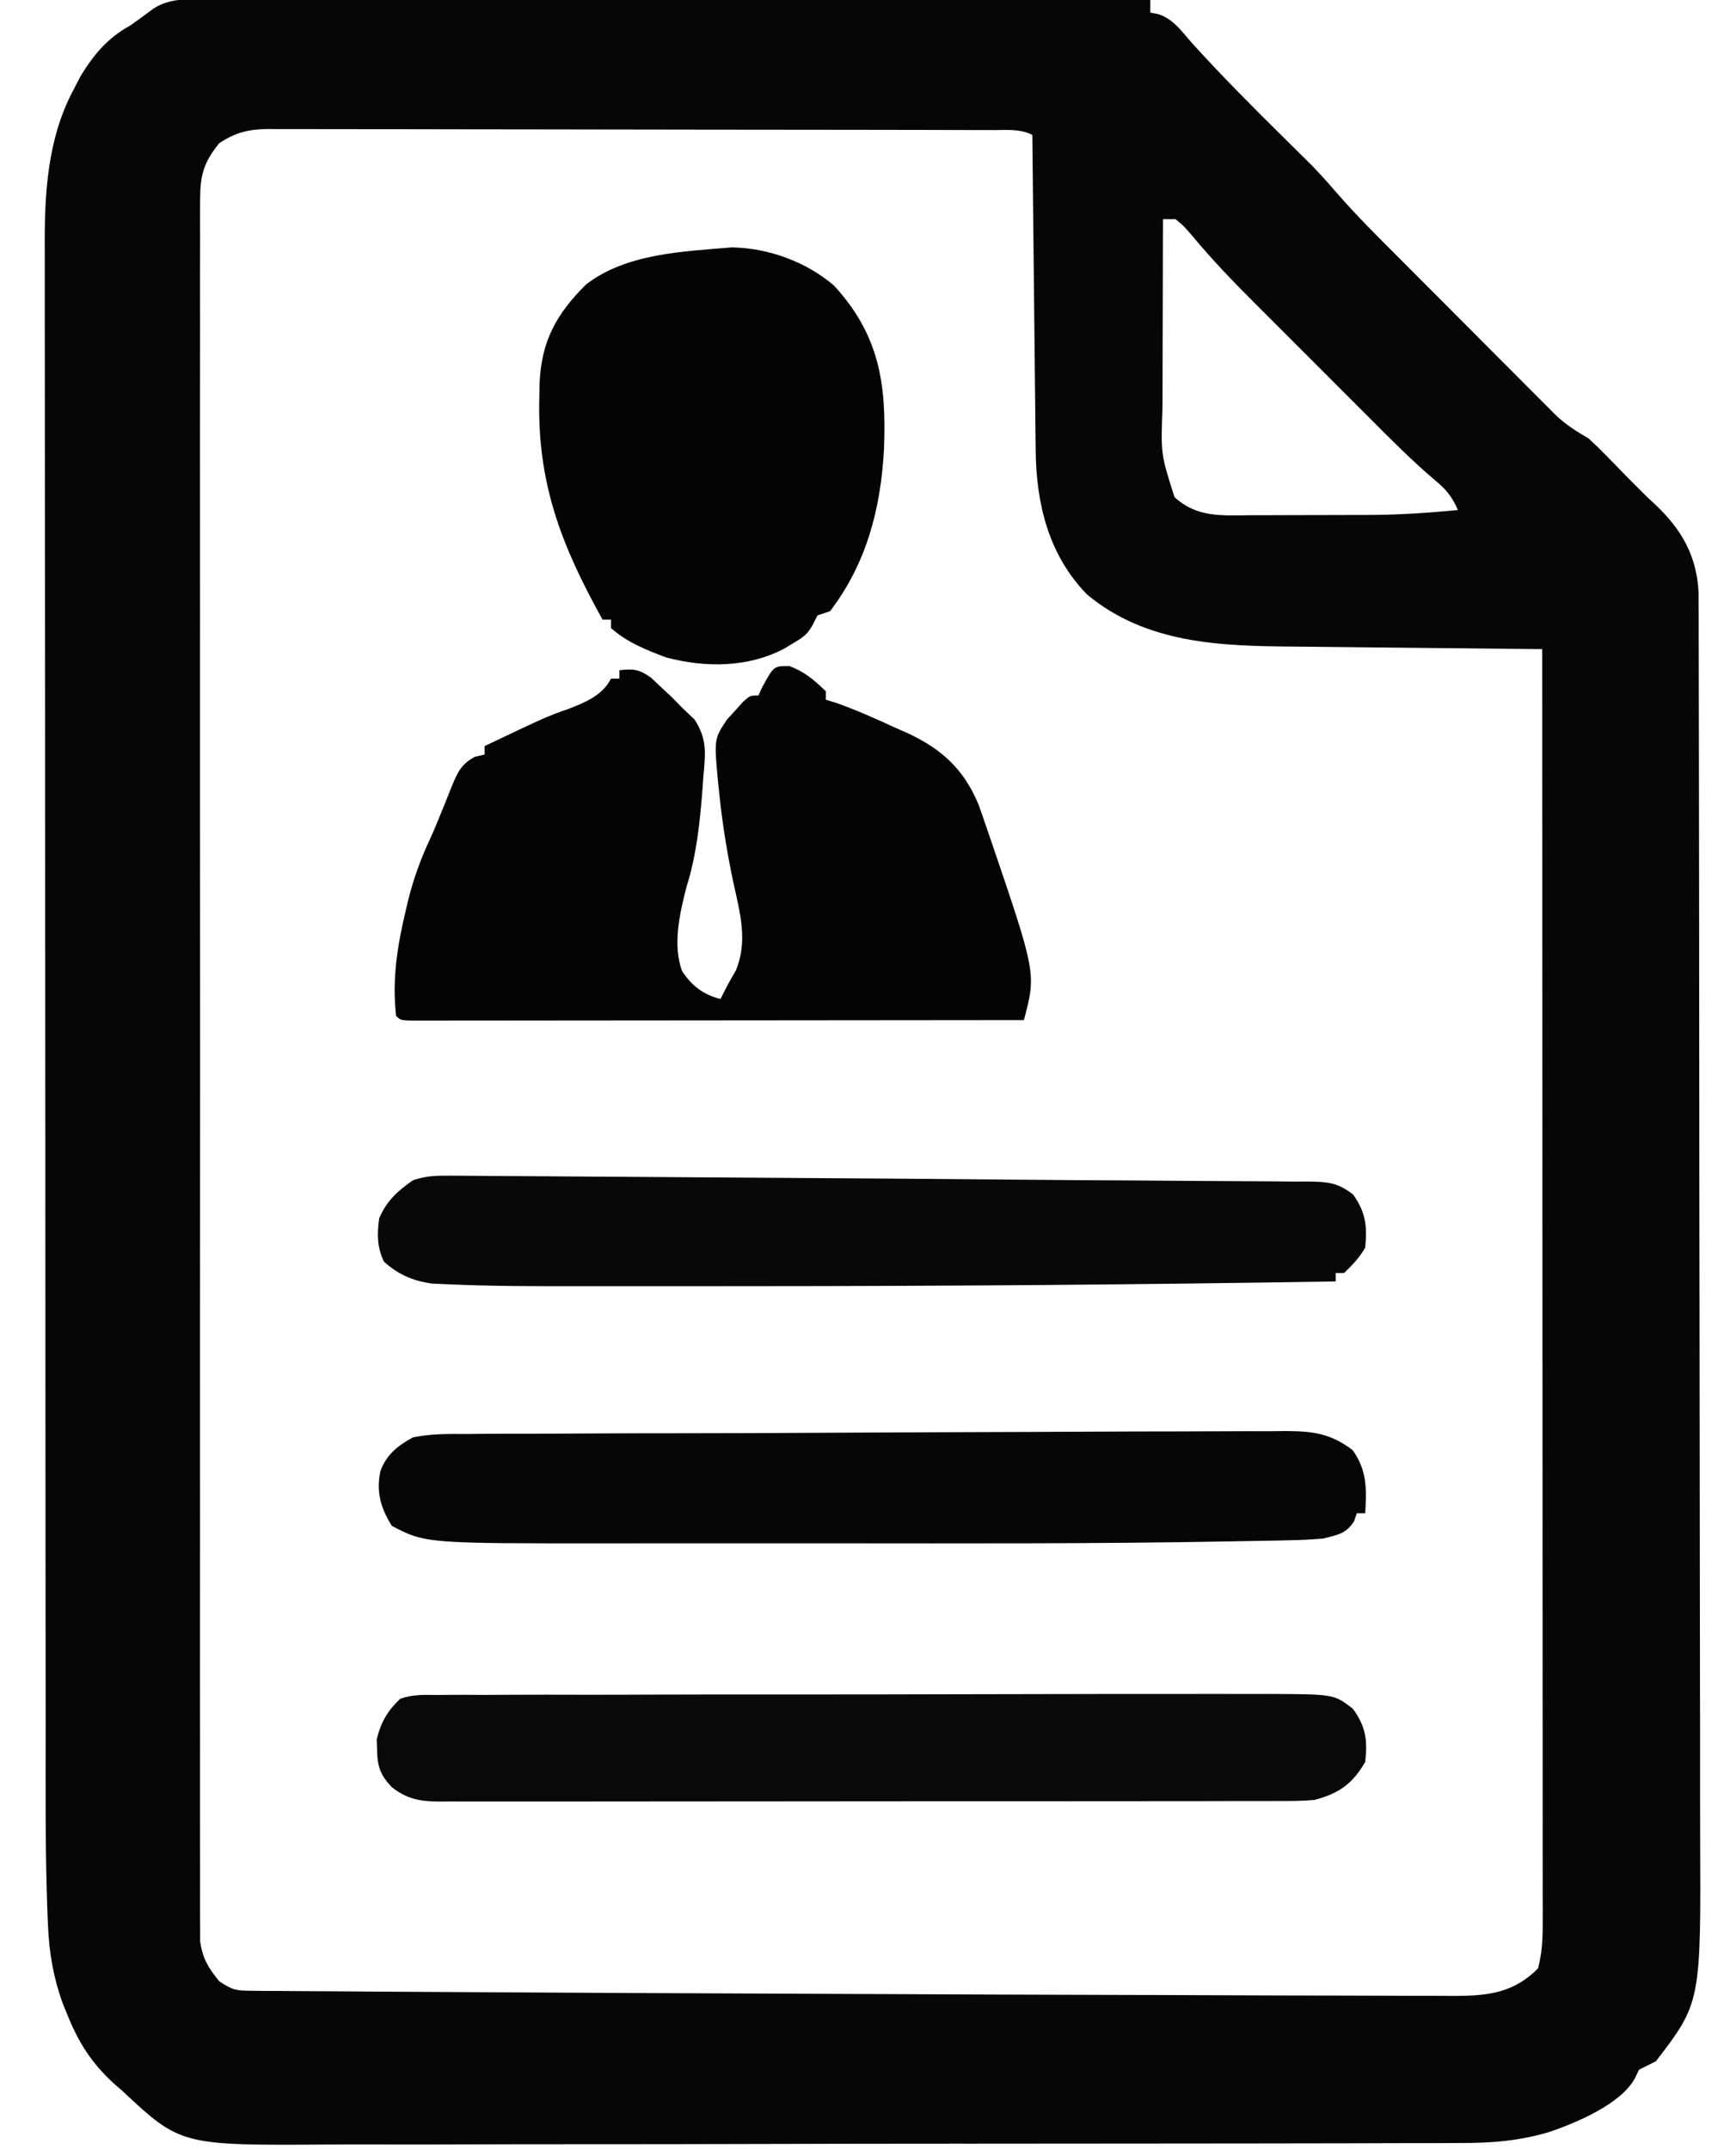 <?xml version="1.0" encoding="UTF-8"?>
<svg version="1.1" xmlns="http://www.w3.org/2000/svg" width="412" height="510">
<path d="M0 0 C1.425 -0.001 1.425 -0.001 2.879 -0.003 C6.075 -0.004 9.272 0.001 12.469 0.007 C14.755 0.007 17.041 0.007 19.327 0.006 C25.546 0.006 31.765 0.012 37.983 0.019 C44.478 0.025 50.972 0.026 57.466 0.027 C68.37 0.03 79.275 0.036 90.179 0.045 C101.411 0.054 112.643 0.061 123.875 0.065 C124.914 0.066 124.914 0.066 125.973 0.066 C129.445 0.067 132.918 0.069 136.39 0.07 C165.204 0.08 194.018 0.098 222.832 0.12 C222.832 1.11 222.832 2.1 222.832 3.12 C223.437 3.232 224.043 3.344 224.666 3.46 C228.235 4.549 230.243 7.523 232.644 10.245 C239.603 17.933 246.895 25.258 254.271 32.541 C255.25 33.508 256.228 34.475 257.205 35.444 C258.517 36.744 259.832 38.042 261.148 39.339 C263.159 41.423 265.048 43.515 266.929 45.711 C271.851 51.382 277.191 56.644 282.496 61.952 C283.617 63.077 284.739 64.202 285.86 65.327 C288.196 67.669 290.535 70.009 292.875 72.349 C295.867 75.34 298.852 78.339 301.835 81.34 C304.143 83.659 306.455 85.973 308.769 88.286 C309.871 89.39 310.972 90.495 312.072 91.603 C313.608 93.148 315.15 94.687 316.693 96.225 C317.567 97.1 318.441 97.975 319.341 98.877 C321.724 101.023 324.057 102.537 326.832 104.12 C328.376 105.532 329.876 106.993 331.332 108.495 C332.113 109.294 332.894 110.094 333.699 110.917 C334.403 111.644 335.106 112.371 335.832 113.12 C336.698 113.987 337.564 114.853 338.457 115.745 C339.24 116.529 340.024 117.313 340.832 118.12 C341.398 118.64 341.963 119.159 342.546 119.694 C348.908 125.68 352.535 131.938 352.96 140.8 C352.962 141.774 352.964 142.748 352.966 143.751 C352.97 144.88 352.975 146.008 352.979 147.171 C352.979 149.024 352.979 149.024 352.979 150.914 C352.982 152.23 352.986 153.546 352.99 154.902 C353 158.554 353.004 162.206 353.006 165.858 C353.01 169.798 353.02 173.737 353.029 177.677 C353.048 187.192 353.058 196.707 353.067 206.223 C353.072 210.708 353.077 215.193 353.082 219.679 C353.099 234.597 353.114 249.516 353.121 264.435 C353.123 268.305 353.125 272.176 353.127 276.046 C353.127 277.008 353.128 277.97 353.128 278.961 C353.137 294.528 353.162 310.095 353.194 325.661 C353.227 341.658 353.245 357.655 353.249 373.652 C353.251 382.627 353.259 391.602 353.285 400.578 C353.307 408.226 353.315 415.873 353.305 423.521 C353.301 427.418 353.302 431.314 353.322 435.211 C353.511 475.184 353.511 475.184 342.832 489.12 C341.5 489.791 340.167 490.458 338.832 491.12 C338.527 491.748 338.223 492.376 337.91 493.023 C334.744 499.181 323.93 503.727 317.584 505.884 C310.285 508.068 303.589 508.552 296 508.521 C294.752 508.528 293.504 508.535 292.219 508.542 C288.785 508.558 285.353 508.56 281.919 508.556 C278.205 508.556 274.49 508.572 270.776 508.587 C263.509 508.611 256.243 508.62 248.977 508.621 C243.066 508.623 237.154 508.629 231.243 508.639 C214.456 508.665 197.669 508.679 180.882 508.677 C179.526 508.676 179.526 508.676 178.143 508.676 C177.239 508.676 176.334 508.676 175.402 508.676 C160.747 508.675 146.093 508.703 131.438 508.746 C116.363 508.789 101.289 508.809 86.214 508.807 C77.761 508.806 69.309 508.814 60.857 508.846 C53.66 508.874 46.463 508.88 39.265 508.86 C35.599 508.85 31.934 508.85 28.268 508.876 C-7.264 509.114 -7.264 509.114 -21.168 496.12 C-21.853 495.525 -22.537 494.929 -23.243 494.316 C-28.439 489.532 -31.551 484.653 -34.168 478.12 C-34.55 477.188 -34.932 476.256 -35.325 475.296 C-37.478 469.29 -38.492 463.457 -38.768 457.103 C-38.806 456.259 -38.845 455.415 -38.885 454.546 C-39.48 439.417 -39.326 424.256 -39.328 409.117 C-39.33 404.241 -39.338 399.365 -39.345 394.489 C-39.358 383.864 -39.364 373.238 -39.369 362.613 C-39.371 355.969 -39.376 349.325 -39.38 342.682 C-39.392 324.256 -39.403 305.829 -39.406 287.403 C-39.406 286.228 -39.406 285.052 -39.407 283.841 C-39.407 282.663 -39.407 281.485 -39.407 280.271 C-39.408 277.884 -39.408 275.497 -39.409 273.11 C-39.409 271.926 -39.409 270.742 -39.409 269.522 C-39.413 250.312 -39.431 231.101 -39.454 211.891 C-39.478 192.127 -39.49 172.364 -39.491 152.6 C-39.492 141.52 -39.498 130.439 -39.516 119.358 C-39.532 109.932 -39.537 100.505 -39.528 91.078 C-39.525 86.274 -39.525 81.471 -39.539 76.667 C-39.552 72.261 -39.551 67.855 -39.539 63.449 C-39.537 61.864 -39.54 60.279 -39.549 58.694 C-39.615 45.961 -38.893 33.026 -32.793 21.558 C-32.229 20.463 -31.664 19.369 -31.082 18.241 C-27.864 12.993 -24.636 9.114 -19.168 6.12 C-17.365 4.84 -15.589 3.529 -13.817 2.206 C-9.568 -0.593 -4.875 -0.016 0 0 Z M1.832 34.12 C-1.821 38.651 -2.669 41.686 -2.672 47.464 C-2.678 48.185 -2.683 48.906 -2.689 49.648 C-2.704 52.065 -2.69 54.481 -2.676 56.898 C-2.681 58.648 -2.687 60.398 -2.695 62.148 C-2.712 66.957 -2.704 71.766 -2.691 76.575 C-2.682 81.761 -2.696 86.947 -2.707 92.133 C-2.725 102.293 -2.721 112.453 -2.71 122.613 C-2.701 130.869 -2.699 139.125 -2.704 147.381 C-2.704 148.555 -2.705 149.729 -2.706 150.939 C-2.707 153.325 -2.708 155.71 -2.709 158.095 C-2.721 180.471 -2.708 202.847 -2.686 225.223 C-2.668 244.43 -2.671 263.638 -2.69 282.845 C-2.711 305.14 -2.72 327.435 -2.707 349.73 C-2.706 352.106 -2.705 354.483 -2.704 356.859 C-2.703 358.029 -2.702 359.198 -2.702 360.403 C-2.698 368.651 -2.704 376.898 -2.714 385.146 C-2.725 395.195 -2.722 405.244 -2.7 415.292 C-2.69 420.421 -2.686 425.55 -2.699 430.679 C-2.711 435.371 -2.704 440.064 -2.683 444.757 C-2.679 446.457 -2.681 448.156 -2.691 449.856 C-2.703 452.164 -2.69 454.47 -2.672 456.777 C-2.671 458.059 -2.67 459.342 -2.67 460.663 C-2.074 464.771 -0.761 466.914 1.832 470.12 C5.007 472.237 5.794 472.374 9.431 472.399 C10.381 472.41 11.332 472.421 12.311 472.433 C13.882 472.436 13.882 472.436 15.485 472.439 C16.597 472.449 17.709 472.459 18.855 472.47 C22.611 472.501 26.368 472.518 30.125 472.534 C32.823 472.553 35.522 472.573 38.221 472.594 C45.606 472.648 52.992 472.686 60.378 472.722 C65.008 472.745 69.638 472.771 74.268 472.798 C92.453 472.903 110.639 472.987 128.825 473.057 C137.834 473.092 146.843 473.129 155.852 473.171 C176.214 473.267 196.576 473.349 216.938 473.393 C218.74 473.397 220.542 473.401 222.343 473.405 C223.231 473.407 224.119 473.409 225.033 473.411 C231.297 473.426 237.56 473.451 243.824 473.48 C251.49 473.515 259.157 473.536 266.824 473.538 C270.755 473.54 274.686 473.548 278.617 473.574 C282.231 473.597 285.845 473.601 289.46 473.591 C291.386 473.59 293.312 473.609 295.239 473.629 C303.052 473.582 309.058 472.894 314.832 467.12 C315.777 463.618 315.956 460.31 315.955 456.695 C315.957 455.612 315.959 454.529 315.961 453.414 C315.956 451.638 315.956 451.638 315.952 449.826 C315.953 448.564 315.954 447.302 315.954 446.002 C315.957 442.501 315.953 439.001 315.948 435.501 C315.943 431.725 315.945 427.949 315.946 424.174 C315.946 417.633 315.943 411.092 315.937 404.551 C315.929 395.094 315.927 385.637 315.925 376.181 C315.923 360.837 315.917 345.494 315.907 330.151 C315.898 315.247 315.891 300.342 315.887 285.437 C315.886 284.519 315.886 283.6 315.886 282.654 C315.884 278.045 315.883 273.436 315.882 268.827 C315.872 230.592 315.854 192.356 315.832 154.12 C314.938 154.112 314.044 154.104 313.123 154.096 C304.637 154.017 296.15 153.93 287.664 153.833 C283.302 153.783 278.941 153.737 274.579 153.698 C270.358 153.661 266.137 153.615 261.916 153.562 C260.318 153.544 258.72 153.529 257.122 153.517 C239.603 153.383 221.94 152.919 207.8 141.136 C198.657 131.775 195.723 119.511 195.626 106.82 C195.616 106.01 195.606 105.199 195.596 104.364 C195.565 101.702 195.54 99.04 195.515 96.378 C195.495 94.526 195.474 92.673 195.452 90.821 C195.397 85.958 195.348 81.095 195.299 76.233 C195.249 71.265 195.193 66.298 195.138 61.331 C195.031 51.594 194.929 41.857 194.832 32.12 C191.868 30.639 188.857 30.976 185.608 30.98 C184.855 30.977 184.102 30.974 183.327 30.971 C180.79 30.962 178.254 30.961 175.717 30.959 C173.904 30.954 172.091 30.949 170.278 30.944 C165.342 30.931 160.406 30.925 155.47 30.92 C152.387 30.917 149.304 30.913 146.222 30.909 C136.581 30.895 126.94 30.885 117.3 30.881 C106.164 30.877 95.028 30.859 83.892 30.83 C75.29 30.809 66.688 30.799 58.086 30.797 C52.946 30.796 47.806 30.79 42.666 30.772 C37.83 30.756 32.994 30.754 28.158 30.763 C26.383 30.763 24.609 30.759 22.834 30.749 C20.41 30.736 17.987 30.742 15.563 30.753 C14.862 30.745 14.161 30.737 13.439 30.728 C8.828 30.775 5.671 31.55 1.832 34.12 Z M225.832 52.12 C225.806 59.646 225.789 67.171 225.777 74.697 C225.772 77.255 225.765 79.812 225.756 82.37 C225.744 86.056 225.738 89.743 225.734 93.429 C225.729 94.564 225.724 95.698 225.718 96.867 C225.323 107.881 225.323 107.881 228.582 118.058 C233.877 122.912 239.591 122.4 246.398 122.351 C247.428 122.35 248.458 122.35 249.519 122.349 C251.698 122.346 253.878 122.338 256.057 122.326 C259.358 122.308 262.658 122.306 265.959 122.306 C268.084 122.301 270.21 122.295 272.336 122.288 C273.308 122.287 274.28 122.286 275.282 122.285 C282.171 122.238 288.975 121.777 295.832 121.12 C294.469 117.98 293.028 116.195 290.385 114.04 C284.965 109.447 279.995 104.428 274.98 99.402 C273.952 98.374 272.924 97.347 271.896 96.321 C269.755 94.181 267.615 92.039 265.477 89.896 C262.753 87.166 260.024 84.441 257.294 81.717 C255.175 79.601 253.058 77.483 250.942 75.364 C249.937 74.359 248.932 73.354 247.926 72.351 C242.67 67.104 237.575 61.836 232.832 56.12 C230.791 53.742 230.791 53.742 228.832 52.12 C227.842 52.12 226.852 52.12 225.832 52.12 Z " fill="#060606" transform="translate(50.168,-0.12)"/>
<path d="M0 0 C3.698 1.376 5.828 3.273 8.688 6 C8.688 6.66 8.688 7.32 8.688 8 C9.462 8.235 10.237 8.469 11.035 8.711 C15.865 10.416 20.476 12.481 25.125 14.625 C26.041 15.026 26.957 15.427 27.9 15.84 C36.181 19.68 41.409 24.42 44.945 32.926 C45.589 34.714 46.211 36.51 46.812 38.312 C47.145 39.269 47.477 40.225 47.819 41.21 C58.626 72.954 58.626 72.954 55.688 84 C36.408 84.023 17.128 84.041 -2.151 84.052 C-11.102 84.057 -20.053 84.064 -29.005 84.075 C-36.804 84.085 -44.603 84.092 -52.402 84.094 C-56.534 84.095 -60.666 84.098 -64.798 84.106 C-68.683 84.112 -72.567 84.115 -76.452 84.113 C-77.882 84.113 -79.312 84.115 -80.742 84.119 C-82.686 84.124 -84.63 84.122 -86.574 84.12 C-87.664 84.121 -88.755 84.122 -89.878 84.123 C-92.312 84 -92.312 84 -93.312 83 C-94.282 74.411 -93.039 66.516 -91.062 58.188 C-90.858 57.317 -90.654 56.447 -90.443 55.55 C-89.175 50.507 -87.521 45.886 -85.321 41.177 C-84.33 39.038 -83.438 36.881 -82.566 34.691 C-82.286 34.008 -82.006 33.324 -81.717 32.619 C-81.147 31.226 -80.59 29.827 -80.045 28.424 C-78.649 25.08 -77.835 23.283 -74.59 21.527 C-73.463 21.266 -73.463 21.266 -72.312 21 C-72.312 20.34 -72.312 19.68 -72.312 19 C-57.554 11.986 -57.554 11.986 -52.75 10.312 C-48.711 8.771 -44.334 7.042 -42.312 3 C-41.653 3 -40.992 3 -40.312 3 C-40.312 2.34 -40.312 1.68 -40.312 1 C-36.956 0.604 -35.623 0.782 -32.812 2.758 C-31.988 3.539 -31.163 4.32 -30.312 5.125 C-29.488 5.891 -28.663 6.656 -27.812 7.445 C-26.575 8.71 -26.575 8.71 -25.312 10 C-24.383 10.882 -23.454 11.763 -22.496 12.672 C-19.45 17.315 -19.886 20.737 -20.375 26.125 C-20.441 27.058 -20.507 27.992 -20.574 28.954 C-21.18 36.887 -21.978 44.761 -24.375 52.375 C-25.995 58.638 -27.728 66.149 -25.434 72.391 C-23.052 75.944 -20.436 77.94 -16.312 79 C-15.91 78.196 -15.91 78.196 -15.5 77.375 C-14.629 75.632 -13.679 73.928 -12.688 72.25 C-9.817 65.465 -11.624 58.669 -13.188 51.75 C-14.715 44.567 -15.882 37.432 -16.625 30.125 C-16.713 29.3 -16.801 28.474 -16.892 27.624 C-17.856 17.313 -17.856 17.313 -14.754 12.664 C-14.134 11.991 -13.514 11.318 -12.875 10.625 C-11.949 9.592 -11.949 9.592 -11.004 8.539 C-9.312 7 -9.312 7 -7.312 7 C-6.91 6.103 -6.91 6.103 -6.5 5.188 C-3.684 0 -3.684 0 0 0 Z " fill="#040404" transform="translate(187.312,158)"/>
<path d="M0 0 C8.709 0.174 17.574 3.416 24.18 9.059 C35.009 20.848 36.659 32.464 36.042 47.899 C35.293 61.918 31.927 74.943 23.25 86.312 C21.765 86.808 21.765 86.808 20.25 87.312 C19.937 87.939 19.624 88.565 19.301 89.211 C18.035 91.742 16.85 92.507 14.438 93.938 C13.771 94.342 13.105 94.747 12.418 95.164 C3.828 99.714 -6.294 99.747 -15.613 97.297 C-20.387 95.502 -24.893 93.729 -28.75 90.312 C-28.75 89.653 -28.75 88.993 -28.75 88.312 C-29.41 88.312 -30.07 88.312 -30.75 88.312 C-40.577 70.626 -46.338 55.802 -45.75 35.312 C-45.733 34.307 -45.716 33.302 -45.699 32.266 C-45.252 22.195 -41.752 15.864 -34.691 8.82 C-25.169 1.425 -11.611 0.968 0 0 Z " fill="#040404" transform="translate(173.75,58.688)"/>
<path d="M0 0 C14.043 -0.077 28.085 -0.139 42.128 -0.181 C43.708 -0.186 45.288 -0.191 46.868 -0.196 C47.65 -0.198 48.432 -0.2 49.237 -0.203 C54.77 -0.22 60.304 -0.246 65.837 -0.275 C72.672 -0.311 79.507 -0.331 86.342 -0.333 C89.889 -0.334 93.436 -0.343 96.984 -0.368 C100.883 -0.395 104.781 -0.391 108.68 -0.385 C109.823 -0.397 110.966 -0.41 112.144 -0.423 C118.617 -0.381 122.669 0.166 127.905 4.085 C131.378 8.902 131.247 13.386 130.905 19.085 C130.245 19.085 129.585 19.085 128.905 19.085 C128.699 19.704 128.493 20.323 128.28 20.96 C126.298 24.024 124.408 24.172 120.905 25.085 C118.154 25.316 115.494 25.454 112.741 25.495 C111.917 25.514 111.094 25.533 110.246 25.553 C107.442 25.614 104.639 25.659 101.835 25.703 C100.837 25.721 99.838 25.74 98.81 25.759 C67.436 26.336 36.052 26.236 4.674 26.214 C-2.18 26.21 -9.034 26.213 -15.888 26.218 C-22.609 26.222 -29.33 26.223 -36.052 26.22 C-40.019 26.219 -43.987 26.218 -47.954 26.222 C-92.058 26.253 -92.058 26.253 -100.095 22.085 C-102.745 17.862 -103.841 14.011 -102.826 9.126 C-101.42 5.202 -98.699 3.041 -95.095 1.085 C-90.798 0.195 -86.577 0.249 -82.2 0.281 C-80.839 0.269 -79.478 0.255 -78.118 0.239 C-74.314 0.201 -70.512 0.201 -66.709 0.209 C-62.585 0.212 -58.462 0.183 -54.339 0.159 C-46.607 0.12 -38.875 0.107 -31.143 0.104 C-20.761 0.099 -10.381 0.057 0 0 Z " fill="#060606" transform="translate(193.095,339.915)"/>
<path d="M0 0 C1.858 0.008 1.858 0.008 3.753 0.017 C5.13 0.028 6.506 0.04 7.883 0.051 C9.333 0.06 10.783 0.068 12.233 0.076 C16.193 0.098 20.153 0.127 24.114 0.157 C28.318 0.188 32.522 0.213 36.726 0.239 C43.848 0.285 50.969 0.334 58.091 0.386 C65.275 0.438 72.459 0.487 79.643 0.531 C98.589 0.649 117.535 0.785 136.48 0.963 C145.231 1.044 153.981 1.108 162.733 1.144 C168.47 1.169 174.208 1.21 179.945 1.265 C183.218 1.296 186.49 1.316 189.763 1.32 C193.294 1.325 196.824 1.361 200.354 1.404 C201.38 1.398 202.406 1.392 203.463 1.386 C208.15 1.474 210.365 1.545 214.191 4.444 C217.2 8.651 217.601 11.989 217.083 17.089 C215.649 19.538 214.149 21.071 212.083 23.089 C211.423 23.089 210.763 23.089 210.083 23.089 C210.083 23.749 210.083 24.409 210.083 25.089 C163.77 25.864 117.461 26.2 71.143 26.212 C66.442 26.213 61.741 26.217 57.04 26.222 C50.617 26.227 44.194 26.228 37.77 26.223 C35.392 26.222 33.015 26.223 30.637 26.225 C20.22 26.233 9.8 26.24 -0.609 25.768 C-2.532 25.683 -2.532 25.683 -4.494 25.596 C-8.991 24.93 -12.407 23.448 -15.792 20.402 C-17.451 16.992 -17.453 13.766 -16.917 10.089 C-15.129 5.948 -12.586 3.657 -8.917 1.089 C-5.685 0.011 -3.399 -0.022 0 0 Z " fill="#080808" transform="translate(106.917,278.911)"/>
<path d="M0 0 C3.079 4.171 3.533 7.519 2.938 12.625 C-0.093 17.836 -3.257 20.062 -9.062 21.625 C-12.002 21.903 -14.924 21.899 -17.875 21.886 C-18.75 21.89 -19.626 21.893 -20.528 21.897 C-23.455 21.908 -26.382 21.904 -29.309 21.9 C-31.41 21.904 -33.511 21.909 -35.612 21.915 C-41.314 21.929 -47.017 21.929 -52.719 21.927 C-57.478 21.926 -62.237 21.93 -66.997 21.935 C-78.222 21.946 -89.446 21.947 -100.671 21.941 C-112.257 21.935 -123.843 21.947 -135.428 21.968 C-145.373 21.986 -155.318 21.992 -165.263 21.989 C-171.204 21.987 -177.145 21.989 -183.085 22.003 C-188.669 22.016 -194.253 22.014 -199.837 22.001 C-201.888 21.999 -203.938 22.001 -205.989 22.01 C-208.785 22.02 -211.581 22.012 -214.377 21.999 C-215.191 22.007 -216.005 22.014 -216.844 22.022 C-221.44 21.978 -224.395 21.452 -228.062 18.625 C-230.771 15.756 -231.513 13.74 -231.562 9.812 C-231.593 9.002 -231.624 8.191 -231.656 7.355 C-230.787 3.356 -229.056 0.435 -226.062 -2.375 C-223.189 -3.386 -220.466 -3.321 -217.442 -3.261 C-216.575 -3.272 -215.708 -3.283 -214.815 -3.294 C-211.909 -3.322 -209.006 -3.299 -206.101 -3.277 C-204.018 -3.287 -201.935 -3.299 -199.852 -3.315 C-194.192 -3.348 -188.534 -3.338 -182.874 -3.32 C-176.949 -3.308 -171.024 -3.335 -165.099 -3.357 C-155.143 -3.389 -145.187 -3.396 -135.231 -3.385 C-121.209 -3.37 -107.186 -3.4 -93.164 -3.439 C-82.262 -3.468 -71.359 -3.485 -60.457 -3.5 C-59.291 -3.502 -58.124 -3.503 -56.923 -3.505 C-50.204 -3.514 -43.485 -3.516 -36.766 -3.51 C-34.733 -3.508 -32.701 -3.509 -30.668 -3.511 C-27.885 -3.514 -25.101 -3.51 -22.318 -3.504 C-21.521 -3.506 -20.725 -3.508 -19.905 -3.511 C-4.453 -3.453 -4.453 -3.453 0 0 Z " fill="#090909" transform="translate(321.062,405.375)"/>
</svg>
